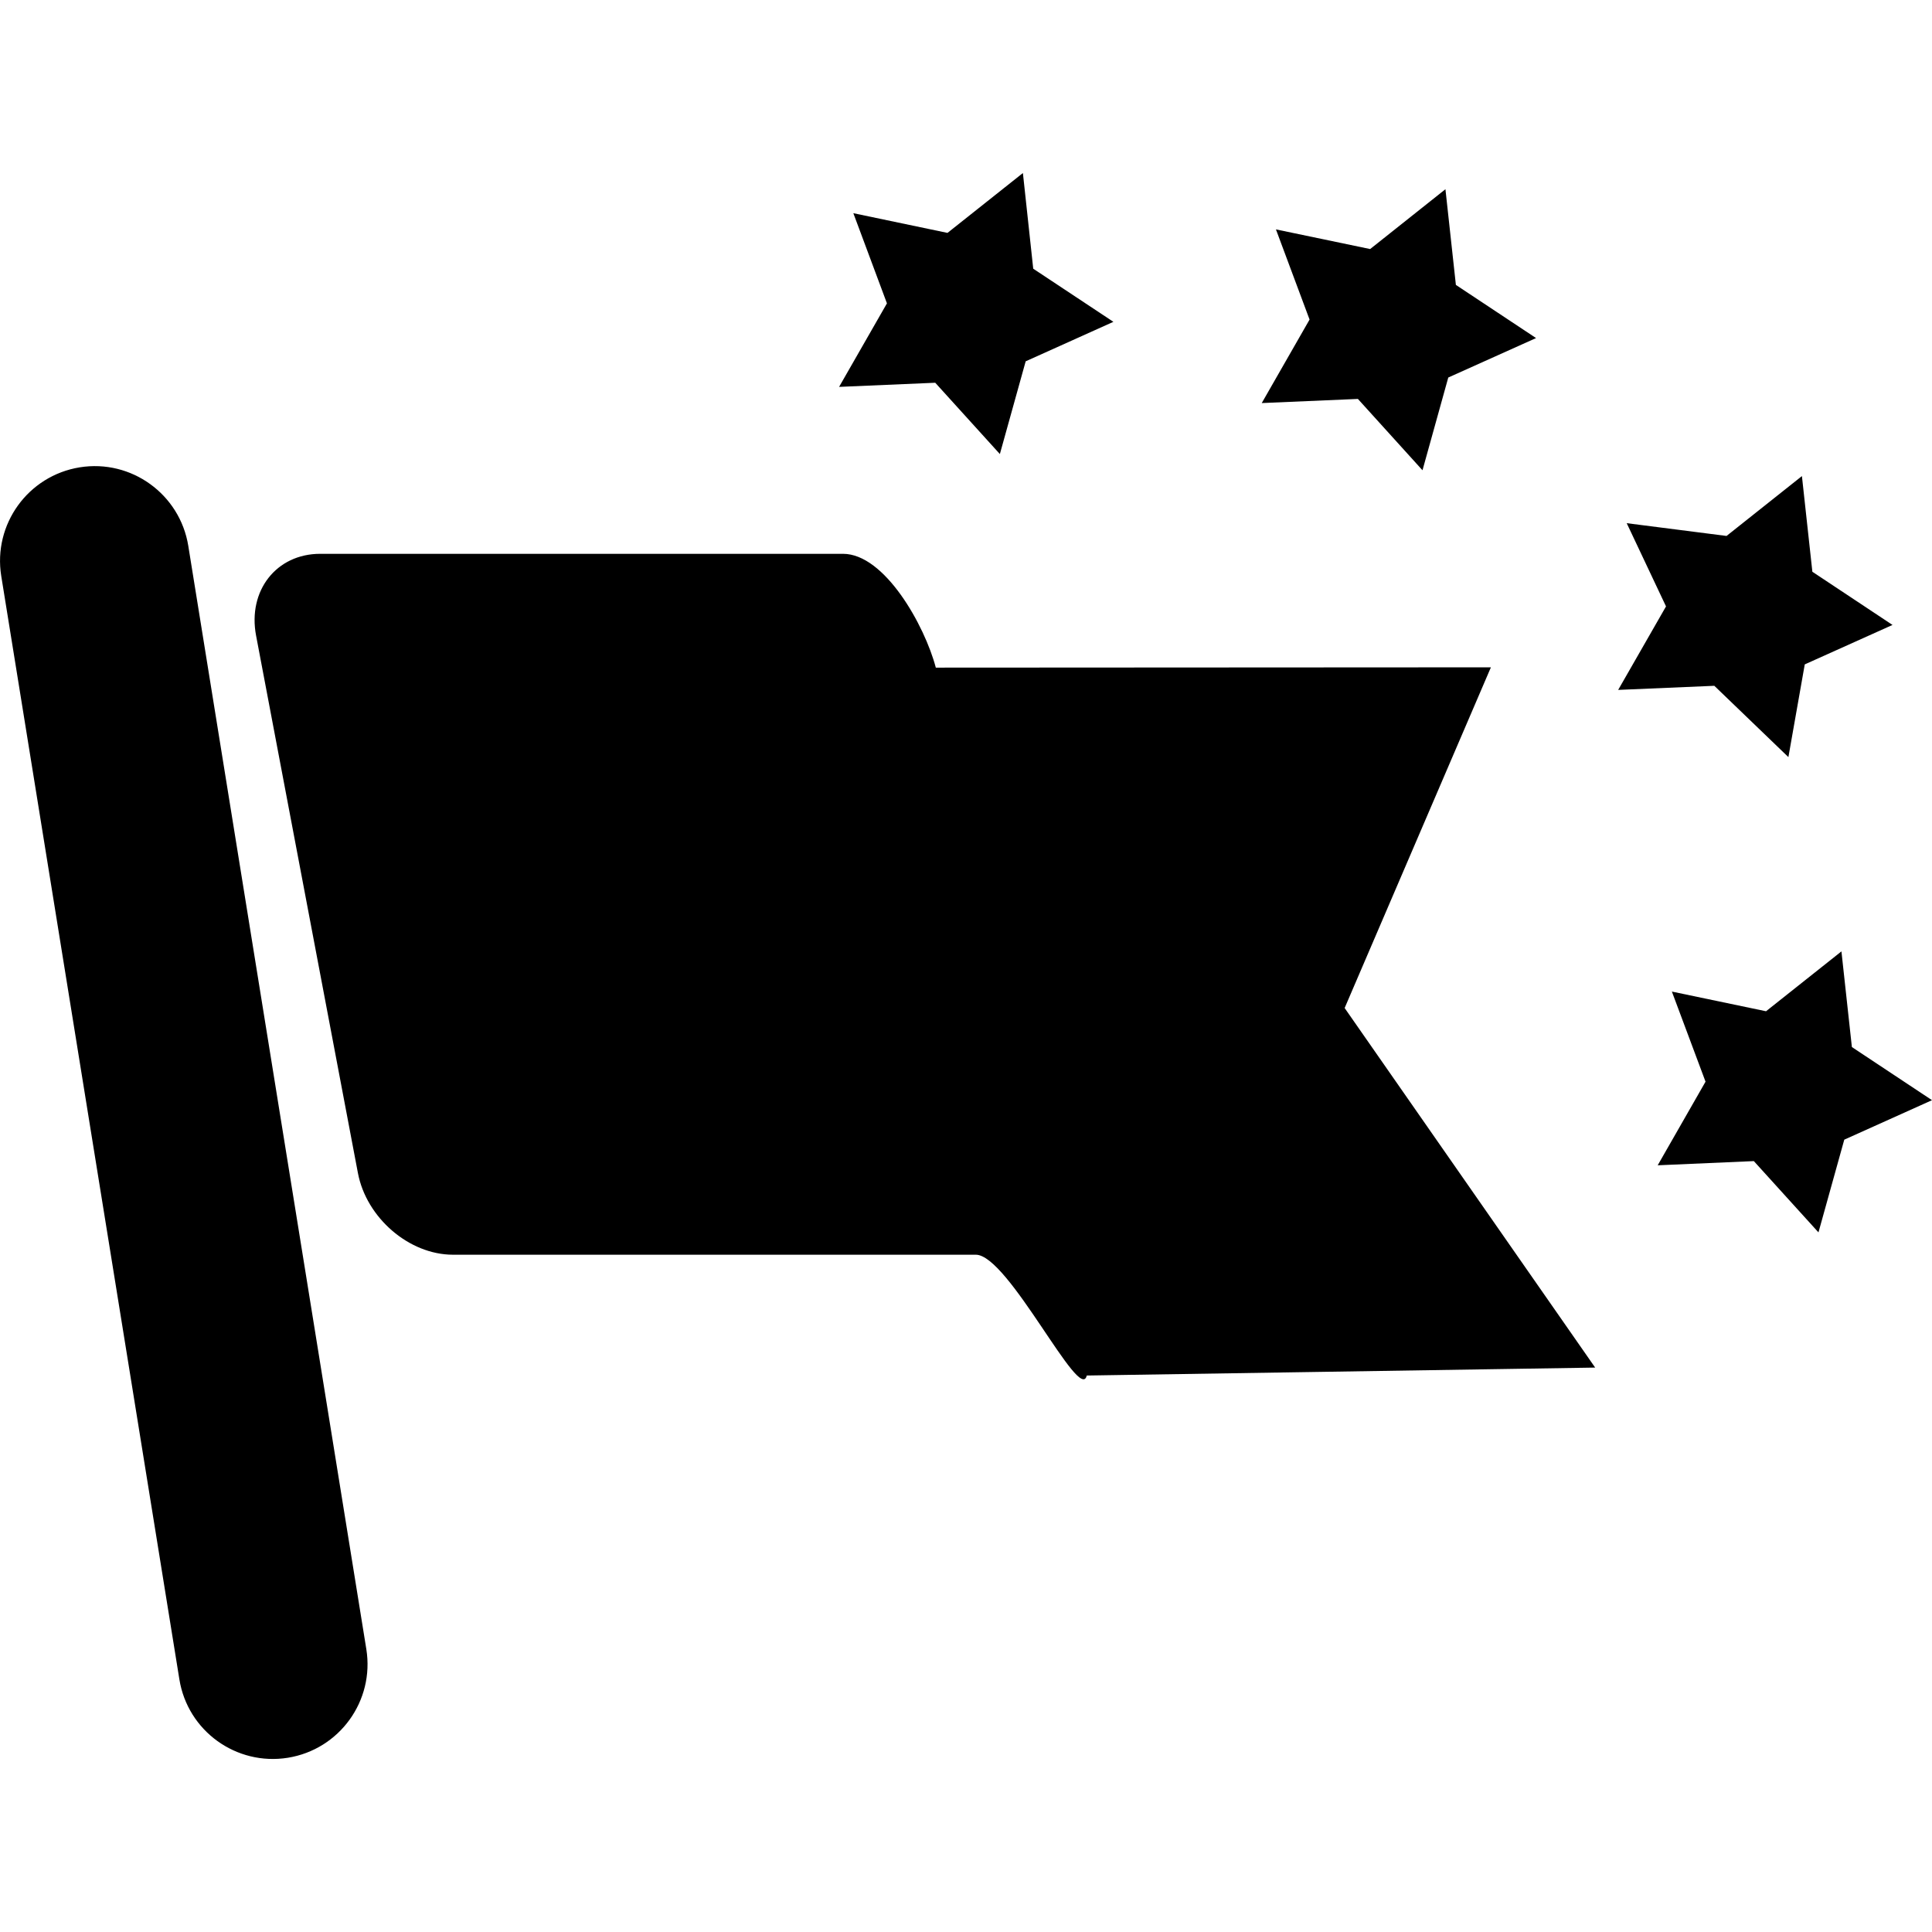 <?xml version="1.0" encoding="utf-8"?>
<!-- Generator: Adobe Illustrator 14.0.0, SVG Export Plug-In . SVG Version: 6.00 Build 43363)  -->
<!DOCTYPE svg PUBLIC "-//W3C//DTD SVG 1.1//EN" "http://www.w3.org/Graphics/SVG/1.1/DTD/svg11.dtd">
<svg version="1.1" id="Capa_1" xmlns="http://www.w3.org/2000/svg" xmlns:xlink="http://www.w3.org/1999/xlink" x="0px" y="0px"
	 width="64px" height="64px" viewBox="0 0 64 64" enable-background="new 0 0 64 64" xml:space="preserve">
<path id="EU_flag" d="M52.842,45.303L36,45.566c-0.221,0.965-2.593-4.002-3.674-4.002H15.004c-1.448,0-2.867-1.218-3.148-2.708
	L8.483,21.055c-0.283-1.491,0.675-2.709,2.123-2.709h17.32c1.381,0,2.706,2.373,3.074,3.77l18.388-0.01l-4.845,11.286L52.842,45.303
	z M54.913,38.602l1.585-2.77l-1.115-2.985l3.119,0.652L61,31.516l0.346,3.169L64,36.445l-2.906,1.308l-0.855,3.071l-2.141-2.361
	L54.913,38.602z M6.237,18.081l5.898,36.549c0.275,1.711-0.887,3.321-2.598,3.598c-1.711,0.274-3.321-0.887-3.595-2.598L0.041,19.08
	c-0.275-1.71,0.887-3.322,2.6-3.599C4.348,15.206,5.959,16.369,6.237,18.081z M53.604,22.854l1.585-2.766l-1.302-2.757l3.307,0.423
	l2.497-1.983l0.346,3.169l2.655,1.762l-2.907,1.307l-0.542,3.071l-2.454-2.362L53.604,22.854z M44.982,13.215l-3.185,0.137
	l1.584-2.766l-1.114-2.987l3.121,0.651l2.494-1.982l0.346,3.17l2.656,1.761l-2.908,1.307l-0.854,3.072L44.982,13.215z M34.227,8.901
	l2.656,1.76l-2.906,1.308l-0.855,3.072l-2.141-2.362l-3.185,0.137l1.585-2.767l-1.113-2.987l3.119,0.653l2.498-1.983L34.227,8.901z"
	/>
</svg>
